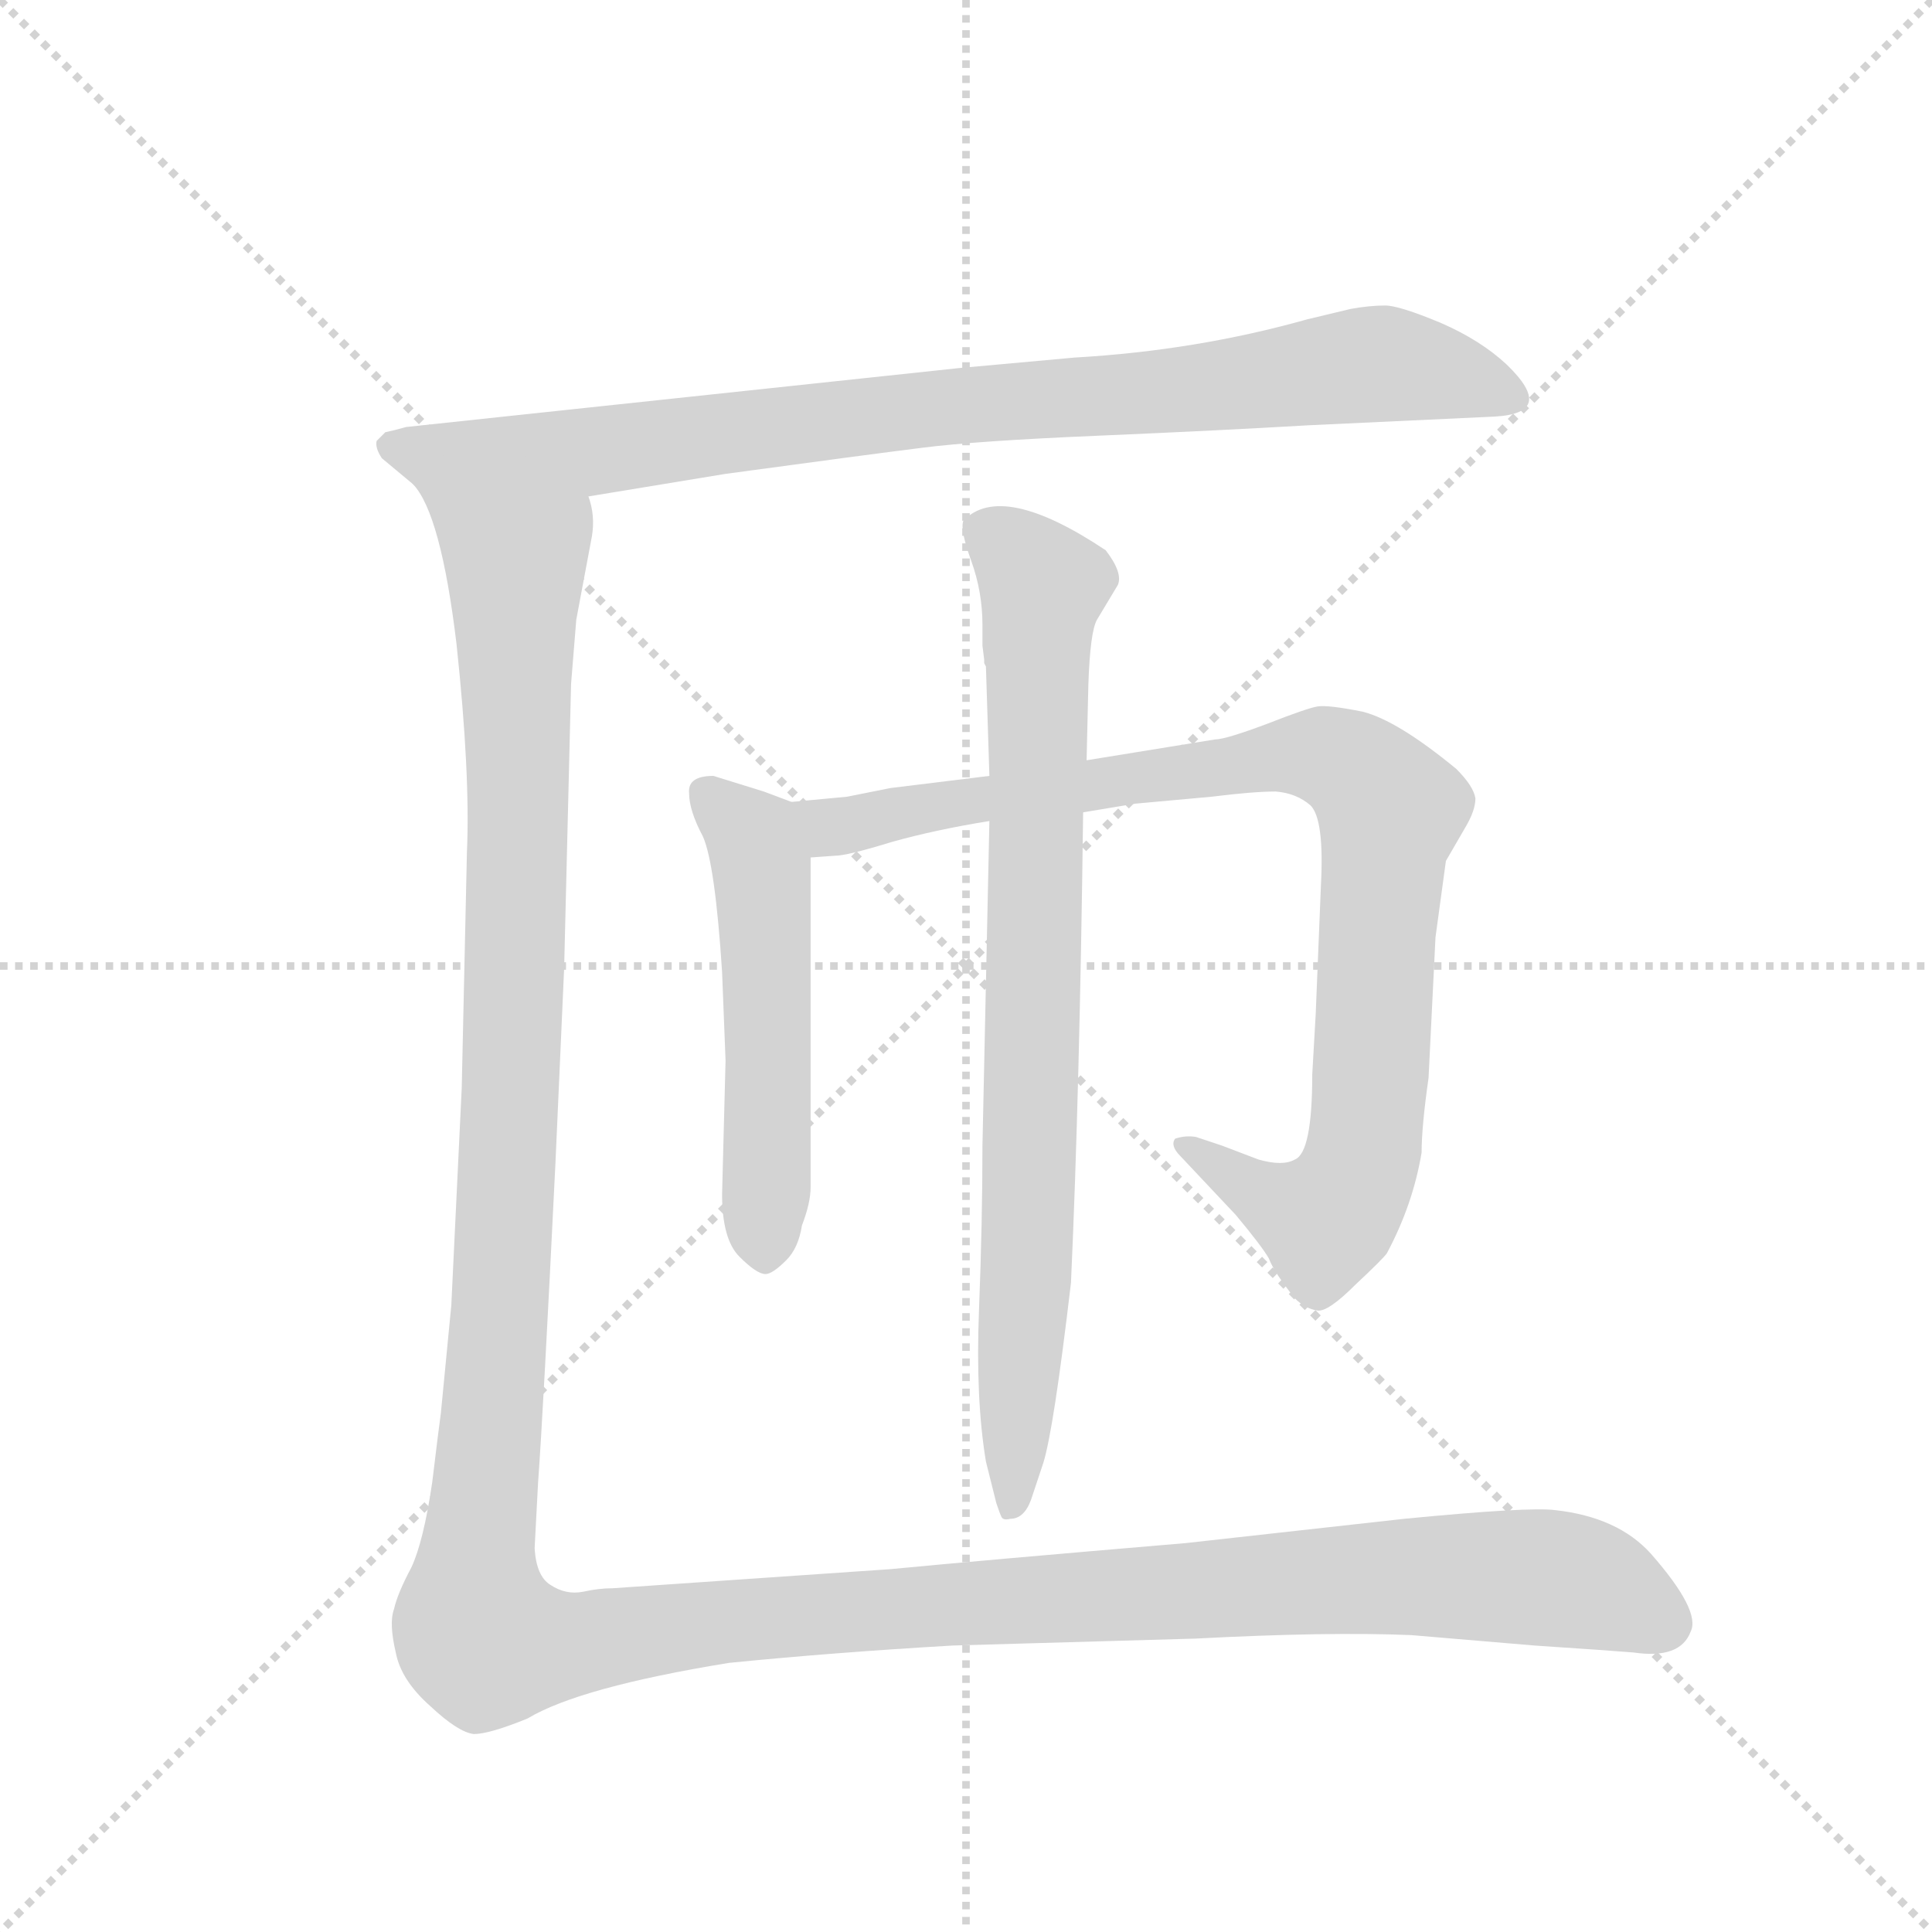<svg version="1.1" viewBox="0 0 1024 1024" xmlns="http://www.w3.org/2000/svg">
  <g stroke="lightgray" stroke-dasharray="1,1" stroke-width="1" transform="scale(4, 4)">
    <line x1="0" y1="0" x2="256" y2="256"></line>
    <line x1="256" y1="0" x2="0" y2="256"></line>
    <line x1="128" y1="0" x2="128" y2="256"></line>
    <line x1="0" y1="128" x2="256" y2="128"></line>
  </g>
  <g transform="scale(0.92, -0.92) translate(60, -900)">
    <style type="text/css">
      
        @keyframes keyframes0 {
          from {
            stroke: blue;
            stroke-dashoffset: 901;
            stroke-width: 128;
          }
          75% {
            animation-timing-function: step-end;
            stroke: blue;
            stroke-dashoffset: 0;
            stroke-width: 128;
          }
          to {
            stroke: black;
            stroke-width: 1024;
          }
        }
        #make-me-a-hanzi-animation-0 {
          animation: keyframes0 0.983s both;
          animation-delay: 0s;
          animation-timing-function: linear;
        }
      
        @keyframes keyframes1 {
          from {
            stroke: blue;
            stroke-dashoffset: 533;
            stroke-width: 128;
          }
          63% {
            animation-timing-function: step-end;
            stroke: blue;
            stroke-dashoffset: 0;
            stroke-width: 128;
          }
          to {
            stroke: black;
            stroke-width: 1024;
          }
        }
        #make-me-a-hanzi-animation-1 {
          animation: keyframes1 0.684s both;
          animation-delay: 0.983s;
          animation-timing-function: linear;
        }
      
        @keyframes keyframes2 {
          from {
            stroke: blue;
            stroke-dashoffset: 949;
            stroke-width: 128;
          }
          76% {
            animation-timing-function: step-end;
            stroke: blue;
            stroke-dashoffset: 0;
            stroke-width: 128;
          }
          to {
            stroke: black;
            stroke-width: 1024;
          }
        }
        #make-me-a-hanzi-animation-2 {
          animation: keyframes2 1.022s both;
          animation-delay: 1.667s;
          animation-timing-function: linear;
        }
      
        @keyframes keyframes3 {
          from {
            stroke: blue;
            stroke-dashoffset: 837;
            stroke-width: 128;
          }
          73% {
            animation-timing-function: step-end;
            stroke: blue;
            stroke-dashoffset: 0;
            stroke-width: 128;
          }
          to {
            stroke: black;
            stroke-width: 1024;
          }
        }
        #make-me-a-hanzi-animation-3 {
          animation: keyframes3 0.931s both;
          animation-delay: 2.689s;
          animation-timing-function: linear;
        }
      
        @keyframes keyframes4 {
          from {
            stroke: blue;
            stroke-dashoffset: 1621;
            stroke-width: 128;
          }
          84% {
            animation-timing-function: step-end;
            stroke: blue;
            stroke-dashoffset: 0;
            stroke-width: 128;
          }
          to {
            stroke: black;
            stroke-width: 1024;
          }
        }
        #make-me-a-hanzi-animation-4 {
          animation: keyframes4 1.569s both;
          animation-delay: 3.62s;
          animation-timing-function: linear;
        }
      
    </style>
    
      <path d="M 279 614 L 358 627 Q 439 638 471 642 Q 502 646 573 649 Q 643 652 694 655 L 801 660 Q 837 662 808 690 Q 793 704 770 714 Q 746 724 738 724 Q 729 724 718 722 L 693 716 Q 629 698 559 694 L 493 688 L 174 654 Q 167 652 162 651 L 157 646 Q 156 642 160 636 L 178 621 C 201 602 249 609 279 614 Z" fill="lightgray"></path>
    
      <path d="M 356 212 Q 356 186 366 176 Q 376 166 381 166 Q 385 166 393 174 Q 400 181 402 194 Q 407 207 407 216 L 407 406 C 407 434 407 434 396 438 L 380 444 L 351 453 Q 336 453 337 443 Q 337 433 345 418 Q 352 402 356 340 L 358 289 L 356 212 Z" fill="lightgray"></path>
    
      <path d="M 407 406 L 421 407 Q 428 407 454 415 Q 479 422 510 427 L 564 432 L 594 437 L 638 441 Q 662 444 675 444 Q 687 443 695 436 Q 703 428 701 390 L 698 316 L 696 281 Q 696 236 686 232 Q 679 228 665 232 L 644 240 L 629 245 Q 623 246 617 244 Q 614 240 620 234 L 652 200 Q 667 182 671 175 Q 674 167 686 152 Q 692 146 699 145 Q 705 144 721 160 Q 737 175 739 178 Q 754 206 759 236 Q 759 251 763 279 L 767 360 L 773 404 L 784 423 Q 790 433 790 440 Q 789 447 779 457 Q 745 485 725 490 Q 705 494 699 493 Q 693 492 670 483 Q 646 474 640 474 L 566 462 L 510 453 L 453 446 L 428 441 L 396 438 C 366 435 377 403 407 406 Z" fill="lightgray"></path>
    
      <path d="M 510 427 L 506 240 Q 506 196 504 145 Q 502 94 508 58 L 514 34 Q 516 28 517 26 Q 518 24 522 25 Q 530 25 534 36 L 541 57 Q 547 76 557 161 Q 562 271 564 432 L 566 462 L 567 505 Q 568 536 572 543 L 584 563 Q 587 570 577 583 Q 517 623 495 600 Q 493 595 499.5 577 Q 506 559 506 540 L 506 528 L 507 520 Q 507 519 507 518 L 508 516 L 510 453 L 510 427 Z" fill="lightgray"></path>
    
      <path d="M 293 -15 Q 285 -15 276 -17 Q 266 -19 257 -13 Q 249 -8 248 8 L 250 46 Q 253 87 260 230 L 265 342 L 269 506 L 272 543 L 281 591 Q 283 603 279 614 C 280 644 167 649 178 621 Q 194 604 203 529 Q 211 454 209 409 L 206 273 L 200 148 L 194 86 Q 193 79 189 46 Q 184 12 177 -3 Q 169 -18 167 -27 Q 164 -35 168 -52 Q 171 -68 188 -83 Q 204 -98 213 -99 Q 222 -99 244 -90 Q 274 -72 360 -58 Q 420 -52 489 -48 L 629 -44 Q 705 -40 753 -42 L 824 -48 Q 869 -51 881 -52 Q 908 -56 914 -40 Q 920 -28 891 5 Q 872 26 836 30 Q 821 32 749 25 L 623 11 Q 505 1 453 -4 L 293 -15 Z" fill="lightgray"></path>
    
    
      <clipPath id="make-me-a-hanzi-clip-0">
        <path d="M 279 614 L 358 627 Q 439 638 471 642 Q 502 646 573 649 Q 643 652 694 655 L 801 660 Q 837 662 808 690 Q 793 704 770 714 Q 746 724 738 724 Q 729 724 718 722 L 693 716 Q 629 698 559 694 L 493 688 L 174 654 Q 167 652 162 651 L 157 646 Q 156 642 160 636 L 178 621 C 201 602 249 609 279 614 Z"></path>
      </clipPath>
      <path clip-path="url(#make-me-a-hanzi-clip-0)" d="M 165 643 L 274 639 L 728 690 L 806 675" fill="none" id="make-me-a-hanzi-animation-0" stroke-dasharray="773 1546" stroke-linecap="round"></path>
    
      <clipPath id="make-me-a-hanzi-clip-1">
        <path d="M 356 212 Q 356 186 366 176 Q 376 166 381 166 Q 385 166 393 174 Q 400 181 402 194 Q 407 207 407 216 L 407 406 C 407 434 407 434 396 438 L 380 444 L 351 453 Q 336 453 337 443 Q 337 433 345 418 Q 352 402 356 340 L 358 289 L 356 212 Z"></path>
      </clipPath>
      <path clip-path="url(#make-me-a-hanzi-clip-1)" d="M 348 443 L 374 417 L 379 398 L 382 177" fill="none" id="make-me-a-hanzi-animation-1" stroke-dasharray="405 810" stroke-linecap="round"></path>
    
      <clipPath id="make-me-a-hanzi-clip-2">
        <path d="M 407 406 L 421 407 Q 428 407 454 415 Q 479 422 510 427 L 564 432 L 594 437 L 638 441 Q 662 444 675 444 Q 687 443 695 436 Q 703 428 701 390 L 698 316 L 696 281 Q 696 236 686 232 Q 679 228 665 232 L 644 240 L 629 245 Q 623 246 617 244 Q 614 240 620 234 L 652 200 Q 667 182 671 175 Q 674 167 686 152 Q 692 146 699 145 Q 705 144 721 160 Q 737 175 739 178 Q 754 206 759 236 Q 759 251 763 279 L 767 360 L 773 404 L 784 423 Q 790 433 790 440 Q 789 447 779 457 Q 745 485 725 490 Q 705 494 699 493 Q 693 492 670 483 Q 646 474 640 474 L 566 462 L 510 453 L 453 446 L 428 441 L 396 438 C 366 435 377 403 407 406 Z"></path>
      </clipPath>
      <path clip-path="url(#make-me-a-hanzi-clip-2)" d="M 402 434 L 419 423 L 430 424 L 476 436 L 687 466 L 711 462 L 726 452 L 741 433 L 722 223 L 708 200 L 697 198 L 623 240" fill="none" id="make-me-a-hanzi-animation-2" stroke-dasharray="821 1642" stroke-linecap="round"></path>
    
      <clipPath id="make-me-a-hanzi-clip-3">
        <path d="M 510 427 L 506 240 Q 506 196 504 145 Q 502 94 508 58 L 514 34 Q 516 28 517 26 Q 518 24 522 25 Q 530 25 534 36 L 541 57 Q 547 76 557 161 Q 562 271 564 432 L 566 462 L 567 505 Q 568 536 572 543 L 584 563 Q 587 570 577 583 Q 517 623 495 600 Q 493 595 499.5 577 Q 506 559 506 540 L 506 528 L 507 520 Q 507 519 507 518 L 508 516 L 510 453 L 510 427 Z"></path>
      </clipPath>
      <path clip-path="url(#make-me-a-hanzi-clip-3)" d="M 504 596 L 541 562 L 531 152 L 521 32" fill="none" id="make-me-a-hanzi-animation-3" stroke-dasharray="709 1418" stroke-linecap="round"></path>
    
      <clipPath id="make-me-a-hanzi-clip-4">
        <path d="M 293 -15 Q 285 -15 276 -17 Q 266 -19 257 -13 Q 249 -8 248 8 L 250 46 Q 253 87 260 230 L 265 342 L 269 506 L 272 543 L 281 591 Q 283 603 279 614 C 280 644 167 649 178 621 Q 194 604 203 529 Q 211 454 209 409 L 206 273 L 200 148 L 194 86 Q 193 79 189 46 Q 184 12 177 -3 Q 169 -18 167 -27 Q 164 -35 168 -52 Q 171 -68 188 -83 Q 204 -98 213 -99 Q 222 -99 244 -90 Q 274 -72 360 -58 Q 420 -52 489 -48 L 629 -44 Q 705 -40 753 -42 L 824 -48 Q 869 -51 881 -52 Q 908 -56 914 -40 Q 920 -28 891 5 Q 872 26 836 30 Q 821 32 749 25 L 623 11 Q 505 1 453 -4 L 293 -15 Z"></path>
      </clipPath>
      <path clip-path="url(#make-me-a-hanzi-clip-4)" d="M 192 611 L 237 576 L 233 238 L 213 -13 L 219 -44 L 258 -49 L 389 -31 L 745 -8 L 848 -11 L 898 -35" fill="none" id="make-me-a-hanzi-animation-4" stroke-dasharray="1493 2986" stroke-linecap="round"></path>
    
  </g>
</svg>